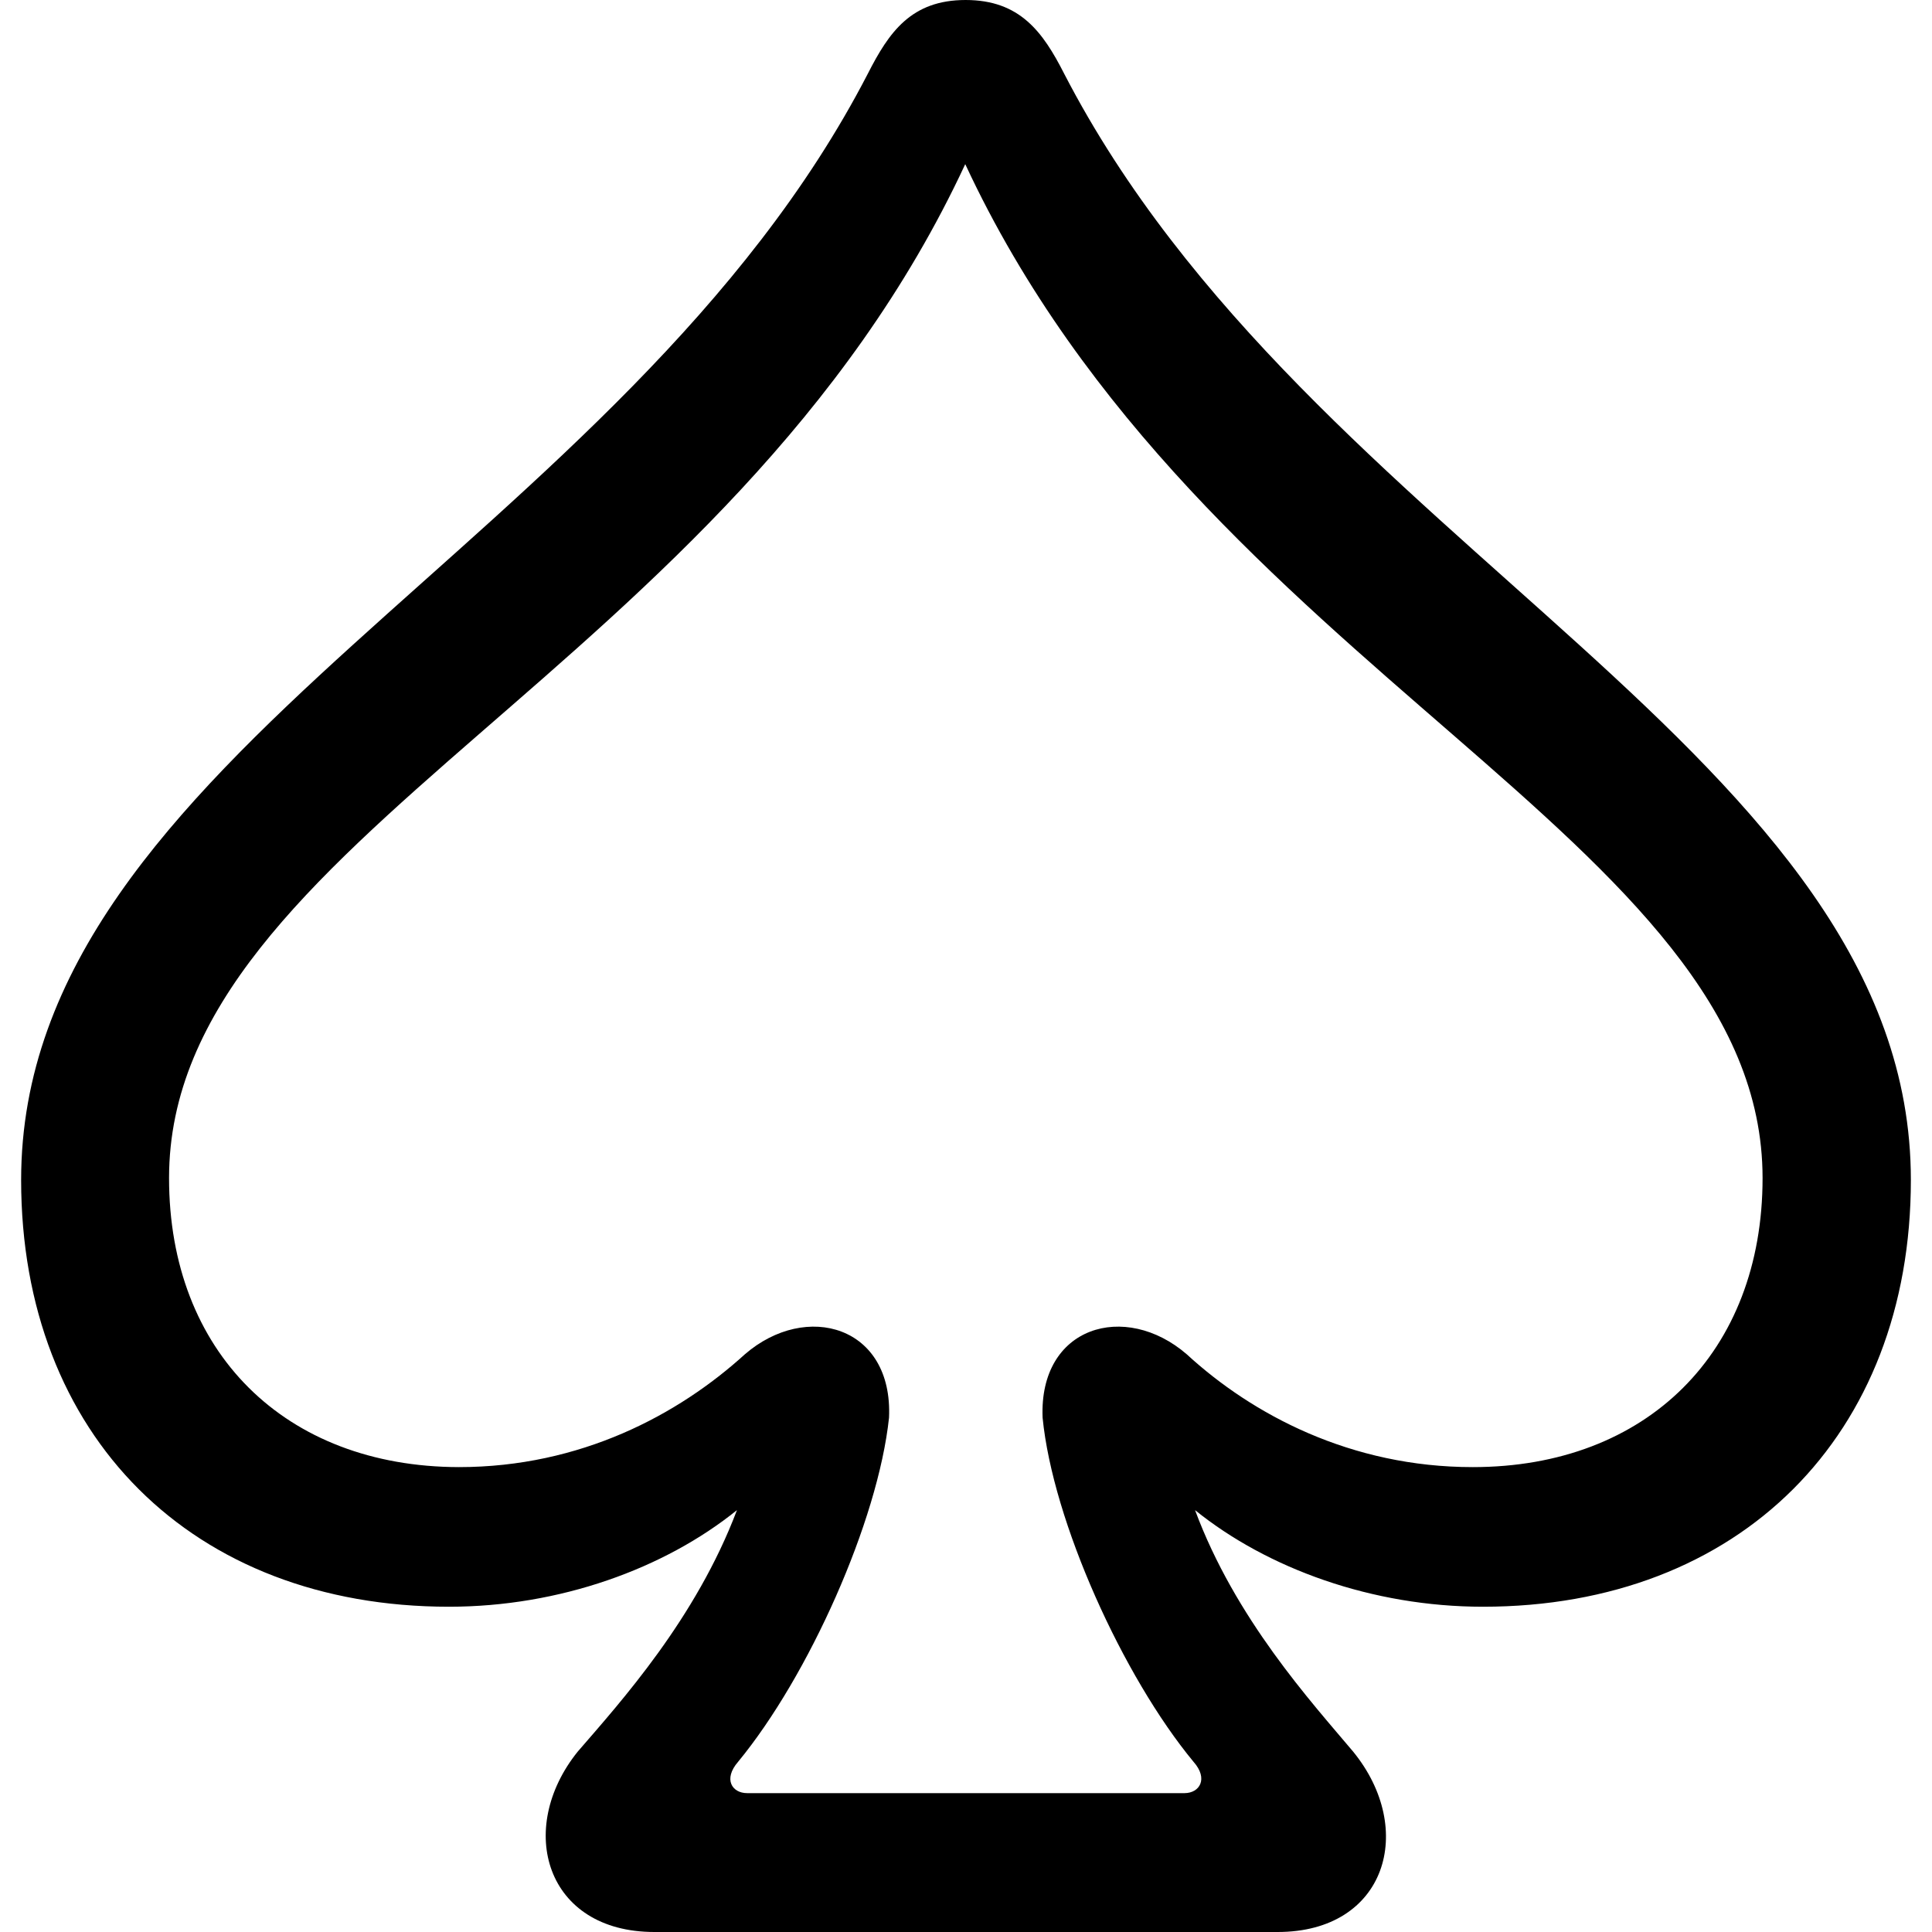 <?xml version="1.0" ?><!-- Generator: Adobe Illustrator 25.0.0, SVG Export Plug-In . SVG Version: 6.00 Build 0)  --><svg xmlns="http://www.w3.org/2000/svg" xmlns:xlink="http://www.w3.org/1999/xlink" version="1.1" id="Layer_1" x="0px" y="0px" viewBox="0 0 512 512" style="enable-background:new 0 0 512 512;" xml:space="preserve">
<path d="M5.6,312.7C5.6,380.5,51,425.8,119,425.8c29.3,0,57.1-10.1,76.3-25.6c-10.9,28.8-30.7,50.7-42.2,64  c-16.5,20.5-8.5,47.8,20.3,47.8h165.2c28.8,0,36.8-27.2,20-47.8c-11.2-13.3-31.2-35.2-41.9-64c19.2,15.5,47,25.6,76.3,25.6  c68,0,113.4-45.4,113.4-113.1c0-112.6-159.6-167.8-224.4-293.2C276.4,8.5,270.3,0,255.9,0c-14.4,0-20.3,8.5-25.9,19.5  C165.2,144.9,5.6,200.1,5.6,312.7z M44.8,312.2c0-89.9,148.3-133.9,211-268.7c62.7,134.7,211.3,178.8,211.3,268.7  c0,46.2-30.7,76.6-76.8,76.6c-32.3,0-58.4-13.9-75.8-29.9c-16.3-14.1-39.2-7.5-38.2,16.8c2.7,27.5,21.3,68.6,40,91.2  c4,4.5,1.6,8.3-2.4,8.3H198c-4,0-6.4-3.7-2.4-8.3c18.7-22.7,37.1-63.8,40-91.2c1.1-24.3-21.9-30.9-38.2-16.8  c-17.6,16-43.5,29.9-75.8,29.9C75.5,388.7,44.8,358.3,44.8,312.2z"/>
</svg>